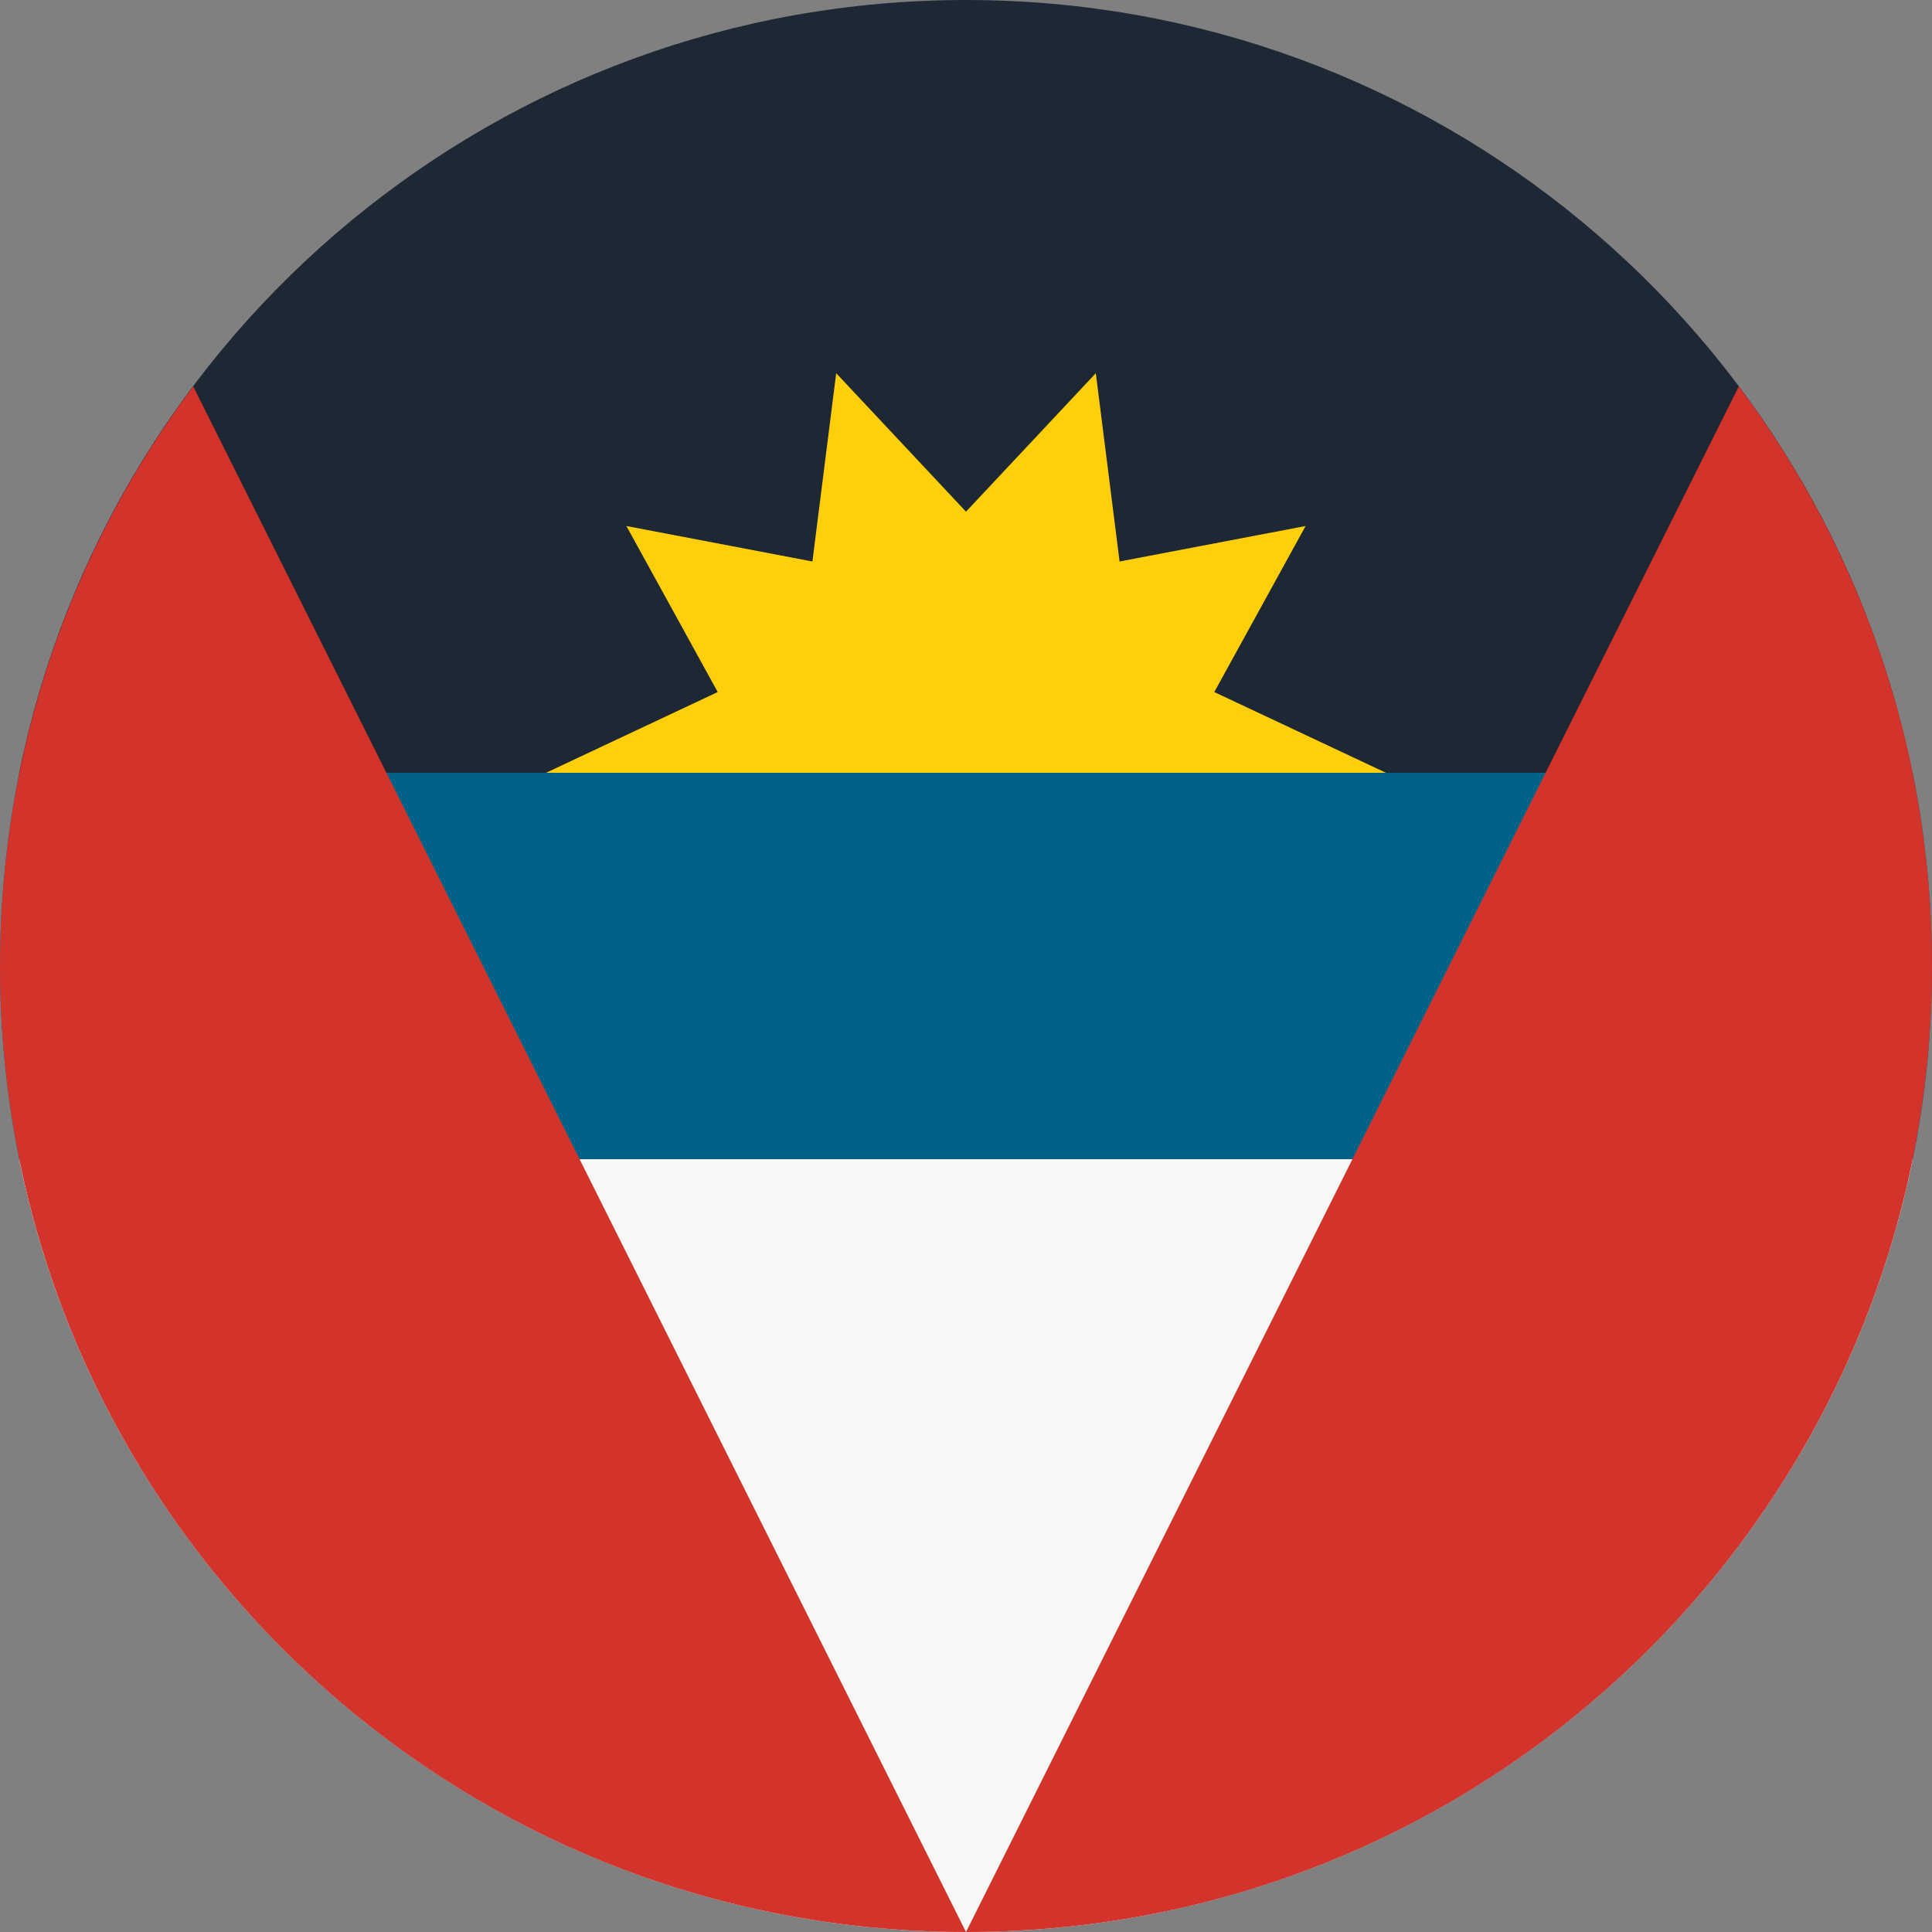 <?xml version="1.0" encoding="utf-8"?>
<!-- Generator: Adobe Illustrator 24.1.0, SVG Export Plug-In . SVG Version: 6.00 Build 0)  -->
<svg version="1.1" id="Layer_1" xmlns="http://www.w3.org/2000/svg" xmlns:xlink="http://www.w3.org/1999/xlink" x="0px" y="0px"
	 viewBox="0 0 512 512" style="enable-background:new 0 0 512 512;" xml:space="preserve">
<rect x="0" y="0" width="512" height="512" fill="#808080" stroke="none"/>
<style type="text/css">
	.st0{fill:#006289;}
	.st1{fill:#F7F7F7;}
	.st2{fill:#1E2834;}
	.st3{fill:#FECF0A;}
	.st4{fill:#D2332B;}
</style>
<path class="st0" d="M0,256c0,17.5,1.8,34.7,5.1,51.2L256,322.8l250.9-15.6c3.4-16.5,5.1-33.7,5.1-51.2s-1.8-34.7-5.1-51.2
	L256,189.2L5.1,204.8C1.8,221.3,0,238.5,0,256z"/>
<path class="st1" d="M506.9,307.2H5.1C28.8,424,132.2,512,256,512S483.2,424,506.9,307.2z"/>
<path class="st2" d="M5.1,204.8h501.7C483.2,87.9,379.9,0,256,0S28.8,87.9,5.1,204.8z"/>
<polygon class="st3" points="367.3,204.8 144.7,204.8 190.2,183.4 166,139.4 215.3,148.8 221.6,98.9 256,135.6 290.4,98.9 
	296.7,148.8 346,139.4 321.8,183.4 "/>
<g>
	<path class="st4" d="M0,256c0,141.4,114.6,256,256,256L51.2,102.4C19.1,145.2,0,198.4,0,256z"/>
	<path class="st4" d="M256,512c141.4,0,256-114.6,256-256c0-57.6-19.1-110.8-51.2-153.6L256,512z"/>
</g>
</svg>
